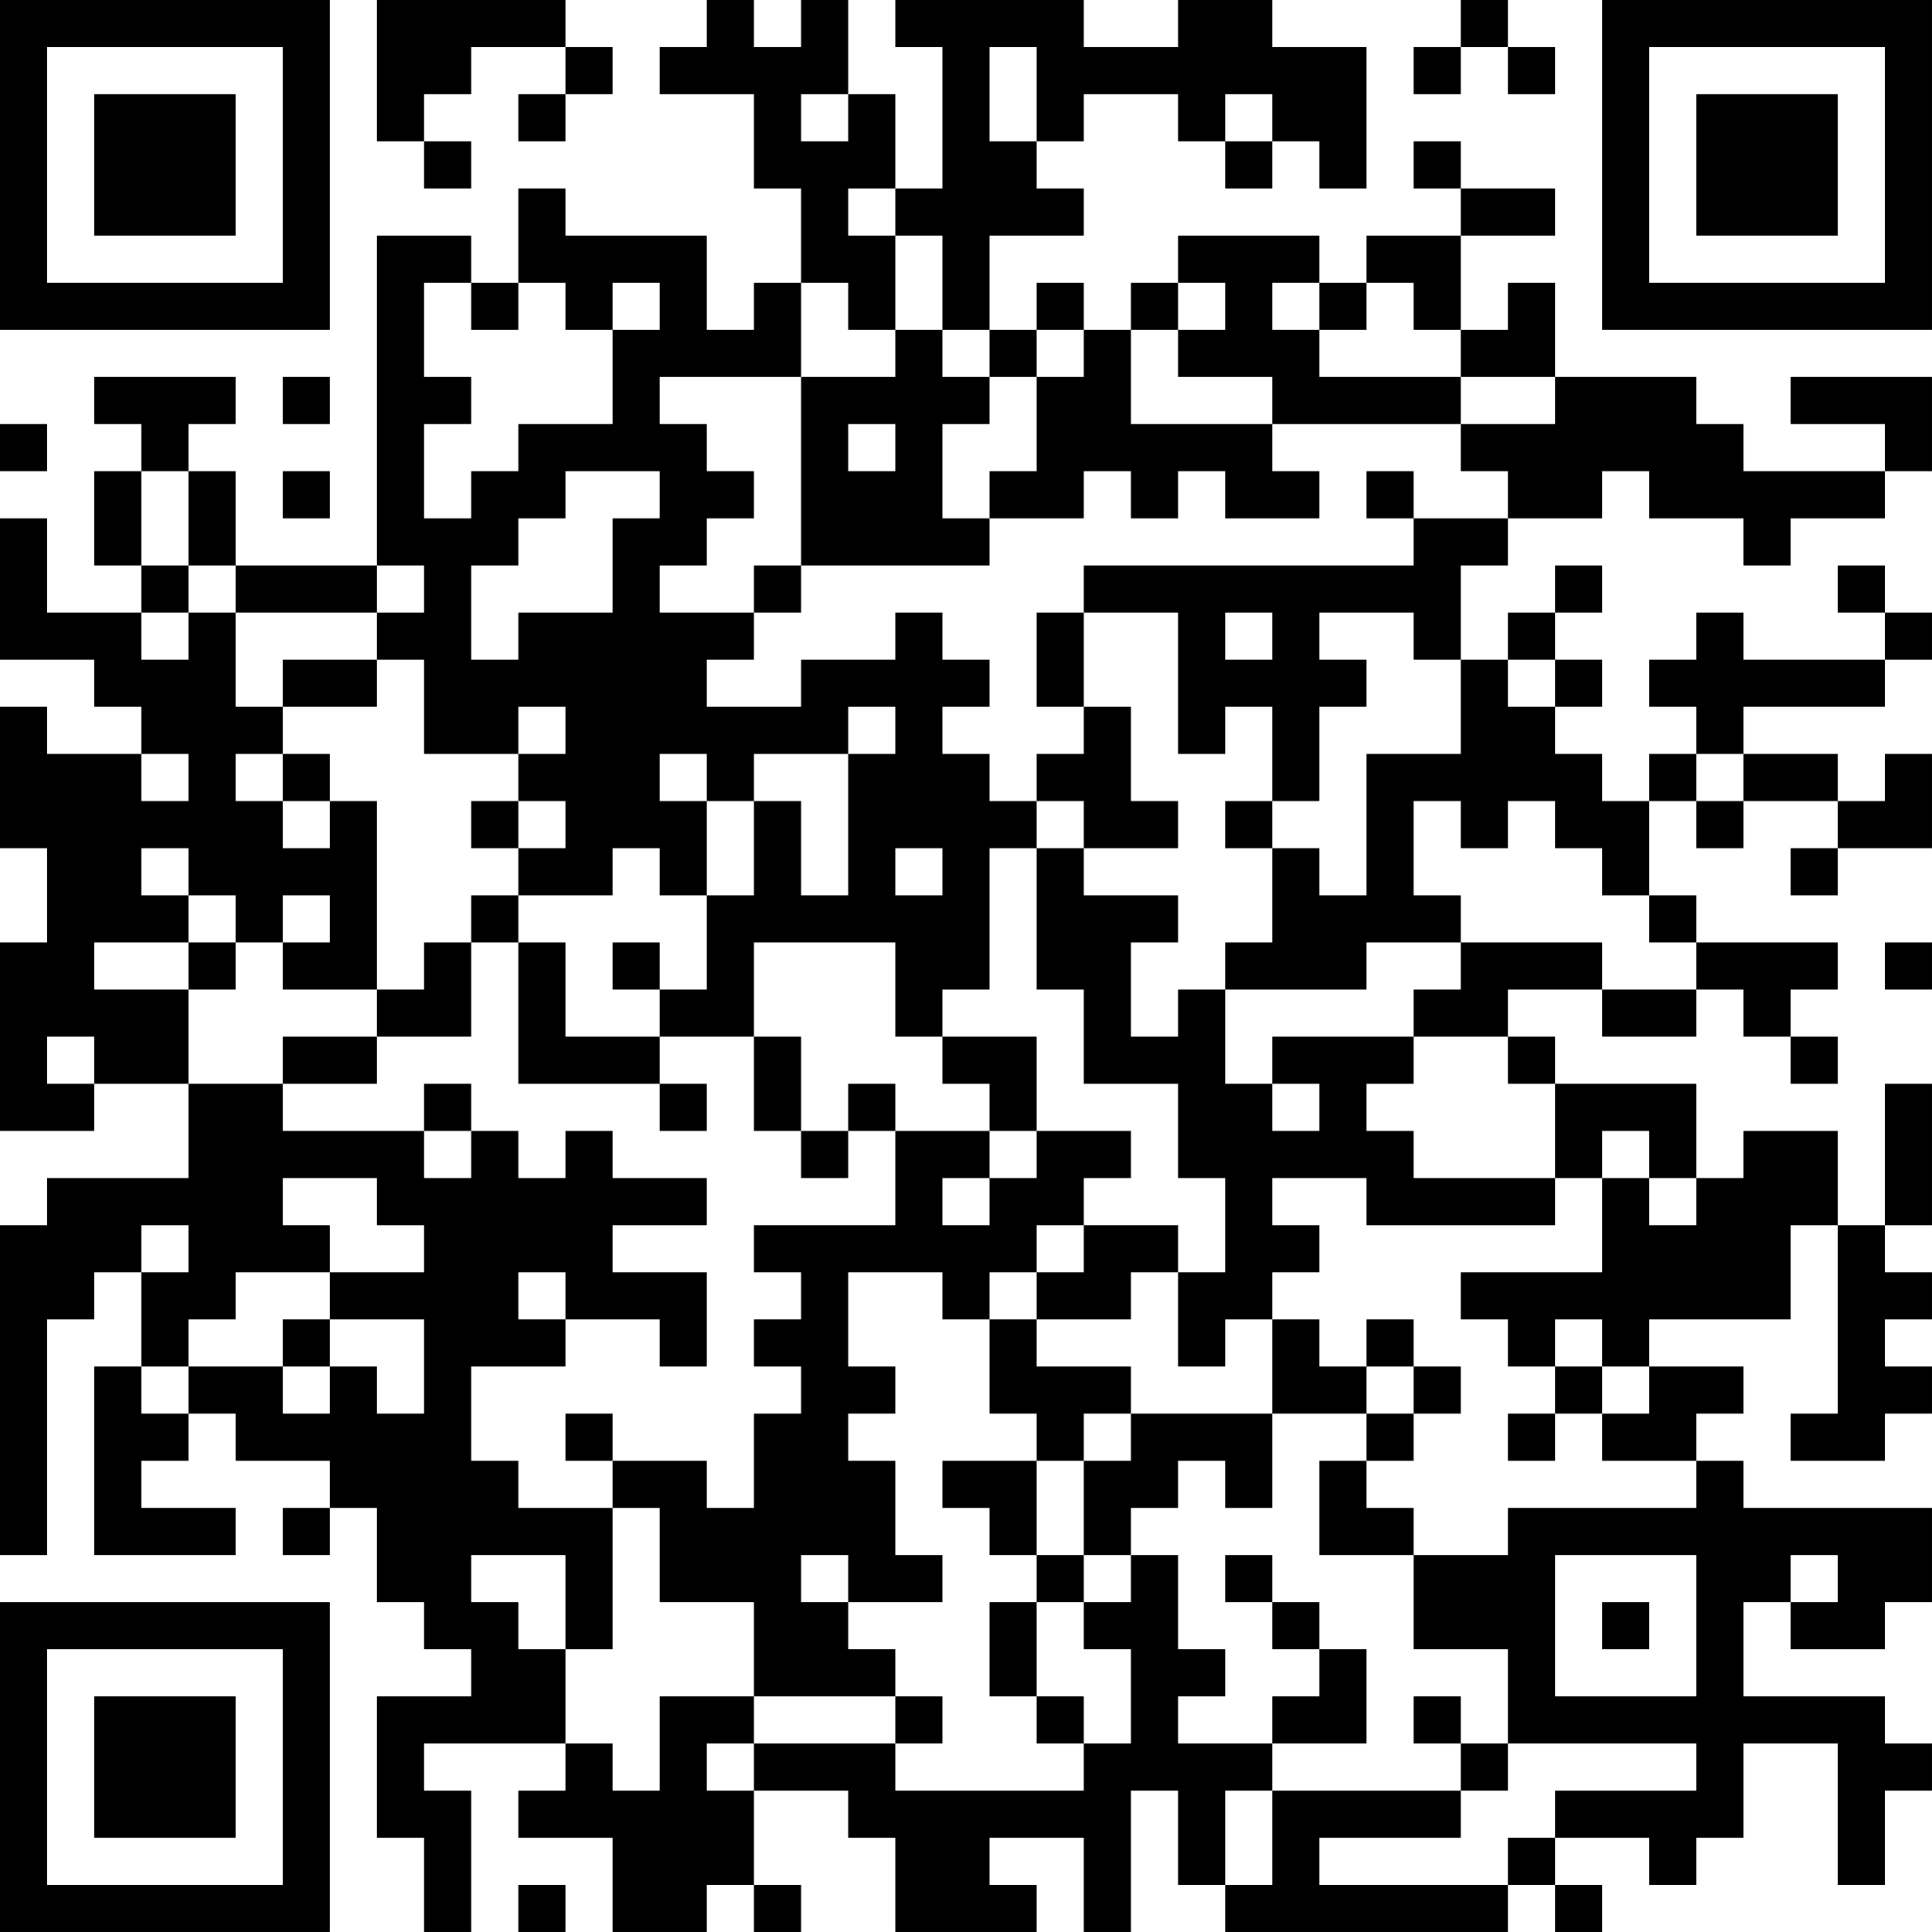 <?xml version="1.0" encoding="UTF-8"?>
<svg xmlns="http://www.w3.org/2000/svg" version="1.1" width="200" height="200" viewBox="0 0 200 200"><rect x="0" y="0" width="200" height="200" fill="#ffffff"/><g transform="scale(4.878)"><g transform="translate(0,0)"><path fill-rule="evenodd" d="M8 0L8 3L9 3L9 4L10 4L10 3L9 3L9 2L10 2L10 1L12 1L12 2L11 2L11 3L12 3L12 2L13 2L13 1L12 1L12 0ZM15 0L15 1L14 1L14 2L16 2L16 4L17 4L17 6L16 6L16 7L15 7L15 5L12 5L12 4L11 4L11 6L10 6L10 5L8 5L8 12L5 12L5 10L4 10L4 9L5 9L5 8L2 8L2 9L3 9L3 10L2 10L2 12L3 12L3 13L1 13L1 11L0 11L0 14L2 14L2 15L3 15L3 16L1 16L1 15L0 15L0 18L1 18L1 20L0 20L0 24L2 24L2 23L4 23L4 25L1 25L1 26L0 26L0 33L1 33L1 28L2 28L2 27L3 27L3 29L2 29L2 33L5 33L5 32L3 32L3 31L4 31L4 30L5 30L5 31L7 31L7 32L6 32L6 33L7 33L7 32L8 32L8 34L9 34L9 35L10 35L10 36L8 36L8 39L9 39L9 41L10 41L10 38L9 38L9 37L12 37L12 38L11 38L11 39L13 39L13 41L15 41L15 40L16 40L16 41L17 41L17 40L16 40L16 38L18 38L18 39L19 39L19 41L22 41L22 40L21 40L21 39L23 39L23 41L24 41L24 38L25 38L25 40L26 40L26 41L32 41L32 40L33 40L33 41L34 41L34 40L33 40L33 39L35 39L35 40L36 40L36 39L37 39L37 37L39 37L39 40L40 40L40 38L41 38L41 37L40 37L40 36L37 36L37 34L38 34L38 35L40 35L40 34L41 34L41 32L37 32L37 31L36 31L36 30L37 30L37 29L35 29L35 28L38 28L38 26L39 26L39 30L38 30L38 31L40 31L40 30L41 30L41 29L40 29L40 28L41 28L41 27L40 27L40 26L41 26L41 23L40 23L40 26L39 26L39 24L37 24L37 25L36 25L36 23L33 23L33 22L32 22L32 21L34 21L34 22L36 22L36 21L37 21L37 22L38 22L38 23L39 23L39 22L38 22L38 21L39 21L39 20L36 20L36 19L35 19L35 17L36 17L36 18L37 18L37 17L39 17L39 18L38 18L38 19L39 19L39 18L41 18L41 16L40 16L40 17L39 17L39 16L37 16L37 15L40 15L40 14L41 14L41 13L40 13L40 12L39 12L39 13L40 13L40 14L37 14L37 13L36 13L36 14L35 14L35 15L36 15L36 16L35 16L35 17L34 17L34 16L33 16L33 15L34 15L34 14L33 14L33 13L34 13L34 12L33 12L33 13L32 13L32 14L31 14L31 12L32 12L32 11L34 11L34 10L35 10L35 11L37 11L37 12L38 12L38 11L40 11L40 10L41 10L41 8L38 8L38 9L40 9L40 10L37 10L37 9L36 9L36 8L33 8L33 6L32 6L32 7L31 7L31 5L33 5L33 4L31 4L31 3L30 3L30 4L31 4L31 5L29 5L29 6L28 6L28 5L25 5L25 6L24 6L24 7L23 7L23 6L22 6L22 7L21 7L21 5L23 5L23 4L22 4L22 3L23 3L23 2L25 2L25 3L26 3L26 4L27 4L27 3L28 3L28 4L29 4L29 1L27 1L27 0L25 0L25 1L23 1L23 0L19 0L19 1L20 1L20 4L19 4L19 2L18 2L18 0L17 0L17 1L16 1L16 0ZM31 0L31 1L30 1L30 2L31 2L31 1L32 1L32 2L33 2L33 1L32 1L32 0ZM21 1L21 3L22 3L22 1ZM17 2L17 3L18 3L18 2ZM26 2L26 3L27 3L27 2ZM18 4L18 5L19 5L19 7L18 7L18 6L17 6L17 8L14 8L14 9L15 9L15 10L16 10L16 11L15 11L15 12L14 12L14 13L16 13L16 14L15 14L15 15L17 15L17 14L19 14L19 13L20 13L20 14L21 14L21 15L20 15L20 16L21 16L21 17L22 17L22 18L21 18L21 21L20 21L20 22L19 22L19 20L16 20L16 22L14 22L14 21L15 21L15 19L16 19L16 17L17 17L17 19L18 19L18 16L19 16L19 15L18 15L18 16L16 16L16 17L15 17L15 16L14 16L14 17L15 17L15 19L14 19L14 18L13 18L13 19L11 19L11 18L12 18L12 17L11 17L11 16L12 16L12 15L11 15L11 16L9 16L9 14L8 14L8 13L9 13L9 12L8 12L8 13L5 13L5 12L4 12L4 10L3 10L3 12L4 12L4 13L3 13L3 14L4 14L4 13L5 13L5 15L6 15L6 16L5 16L5 17L6 17L6 18L7 18L7 17L8 17L8 21L6 21L6 20L7 20L7 19L6 19L6 20L5 20L5 19L4 19L4 18L3 18L3 19L4 19L4 20L2 20L2 21L4 21L4 23L6 23L6 24L9 24L9 25L10 25L10 24L11 24L11 25L12 25L12 24L13 24L13 25L15 25L15 26L13 26L13 27L15 27L15 29L14 29L14 28L12 28L12 27L11 27L11 28L12 28L12 29L10 29L10 31L11 31L11 32L13 32L13 35L12 35L12 33L10 33L10 34L11 34L11 35L12 35L12 37L13 37L13 38L14 38L14 36L16 36L16 37L15 37L15 38L16 38L16 37L19 37L19 38L23 38L23 37L24 37L24 35L23 35L23 34L24 34L24 33L25 33L25 35L26 35L26 36L25 36L25 37L27 37L27 38L26 38L26 40L27 40L27 38L31 38L31 39L28 39L28 40L32 40L32 39L33 39L33 38L36 38L36 37L32 37L32 35L30 35L30 33L32 33L32 32L36 32L36 31L34 31L34 30L35 30L35 29L34 29L34 28L33 28L33 29L32 29L32 28L31 28L31 27L34 27L34 25L35 25L35 26L36 26L36 25L35 25L35 24L34 24L34 25L33 25L33 23L32 23L32 22L30 22L30 21L31 21L31 20L34 20L34 21L36 21L36 20L35 20L35 19L34 19L34 18L33 18L33 17L32 17L32 18L31 18L31 17L30 17L30 19L31 19L31 20L29 20L29 21L26 21L26 20L27 20L27 18L28 18L28 19L29 19L29 16L31 16L31 14L30 14L30 13L28 13L28 14L29 14L29 15L28 15L28 17L27 17L27 15L26 15L26 16L25 16L25 13L23 13L23 12L30 12L30 11L32 11L32 10L31 10L31 9L33 9L33 8L31 8L31 7L30 7L30 6L29 6L29 7L28 7L28 6L27 6L27 7L28 7L28 8L31 8L31 9L27 9L27 8L25 8L25 7L26 7L26 6L25 6L25 7L24 7L24 9L27 9L27 10L28 10L28 11L26 11L26 10L25 10L25 11L24 11L24 10L23 10L23 11L21 11L21 10L22 10L22 8L23 8L23 7L22 7L22 8L21 8L21 7L20 7L20 5L19 5L19 4ZM9 6L9 8L10 8L10 9L9 9L9 11L10 11L10 10L11 10L11 9L13 9L13 7L14 7L14 6L13 6L13 7L12 7L12 6L11 6L11 7L10 7L10 6ZM19 7L19 8L17 8L17 12L16 12L16 13L17 13L17 12L21 12L21 11L20 11L20 9L21 9L21 8L20 8L20 7ZM6 8L6 9L7 9L7 8ZM0 9L0 10L1 10L1 9ZM18 9L18 10L19 10L19 9ZM6 10L6 11L7 11L7 10ZM12 10L12 11L11 11L11 12L10 12L10 14L11 14L11 13L13 13L13 11L14 11L14 10ZM29 10L29 11L30 11L30 10ZM22 13L22 15L23 15L23 16L22 16L22 17L23 17L23 18L22 18L22 21L23 21L23 23L25 23L25 25L26 25L26 27L25 27L25 26L23 26L23 25L24 25L24 24L22 24L22 22L20 22L20 23L21 23L21 24L19 24L19 23L18 23L18 24L17 24L17 22L16 22L16 24L17 24L17 25L18 25L18 24L19 24L19 26L16 26L16 27L17 27L17 28L16 28L16 29L17 29L17 30L16 30L16 32L15 32L15 31L13 31L13 30L12 30L12 31L13 31L13 32L14 32L14 34L16 34L16 36L19 36L19 37L20 37L20 36L19 36L19 35L18 35L18 34L20 34L20 33L19 33L19 31L18 31L18 30L19 30L19 29L18 29L18 27L20 27L20 28L21 28L21 30L22 30L22 31L20 31L20 32L21 32L21 33L22 33L22 34L21 34L21 36L22 36L22 37L23 37L23 36L22 36L22 34L23 34L23 33L24 33L24 32L25 32L25 31L26 31L26 32L27 32L27 30L29 30L29 31L28 31L28 33L30 33L30 32L29 32L29 31L30 31L30 30L31 30L31 29L30 29L30 28L29 28L29 29L28 29L28 28L27 28L27 27L28 27L28 26L27 26L27 25L29 25L29 26L33 26L33 25L30 25L30 24L29 24L29 23L30 23L30 22L27 22L27 23L26 23L26 21L25 21L25 22L24 22L24 20L25 20L25 19L23 19L23 18L25 18L25 17L24 17L24 15L23 15L23 13ZM26 13L26 14L27 14L27 13ZM6 14L6 15L8 15L8 14ZM32 14L32 15L33 15L33 14ZM3 16L3 17L4 17L4 16ZM6 16L6 17L7 17L7 16ZM36 16L36 17L37 17L37 16ZM10 17L10 18L11 18L11 17ZM26 17L26 18L27 18L27 17ZM19 18L19 19L20 19L20 18ZM10 19L10 20L9 20L9 21L8 21L8 22L6 22L6 23L8 23L8 22L10 22L10 20L11 20L11 23L14 23L14 24L15 24L15 23L14 23L14 22L12 22L12 20L11 20L11 19ZM4 20L4 21L5 21L5 20ZM13 20L13 21L14 21L14 20ZM40 20L40 21L41 21L41 20ZM1 22L1 23L2 23L2 22ZM9 23L9 24L10 24L10 23ZM27 23L27 24L28 24L28 23ZM21 24L21 25L20 25L20 26L21 26L21 25L22 25L22 24ZM6 25L6 26L7 26L7 27L5 27L5 28L4 28L4 29L3 29L3 30L4 30L4 29L6 29L6 30L7 30L7 29L8 29L8 30L9 30L9 28L7 28L7 27L9 27L9 26L8 26L8 25ZM3 26L3 27L4 27L4 26ZM22 26L22 27L21 27L21 28L22 28L22 29L24 29L24 30L23 30L23 31L22 31L22 33L23 33L23 31L24 31L24 30L27 30L27 28L26 28L26 29L25 29L25 27L24 27L24 28L22 28L22 27L23 27L23 26ZM6 28L6 29L7 29L7 28ZM29 29L29 30L30 30L30 29ZM33 29L33 30L32 30L32 31L33 31L33 30L34 30L34 29ZM17 33L17 34L18 34L18 33ZM26 33L26 34L27 34L27 35L28 35L28 36L27 36L27 37L29 37L29 35L28 35L28 34L27 34L27 33ZM33 33L33 36L36 36L36 33ZM38 33L38 34L39 34L39 33ZM34 34L34 35L35 35L35 34ZM30 36L30 37L31 37L31 38L32 38L32 37L31 37L31 36ZM11 40L11 41L12 41L12 40ZM0 0L0 7L7 7L7 0ZM1 1L1 6L6 6L6 1ZM2 2L2 5L5 5L5 2ZM34 0L34 7L41 7L41 0ZM35 1L35 6L40 6L40 1ZM36 2L36 5L39 5L39 2ZM0 34L0 41L7 41L7 34ZM1 35L1 40L6 40L6 35ZM2 36L2 39L5 39L5 36Z" fill="#000000"/></g></g></svg>
